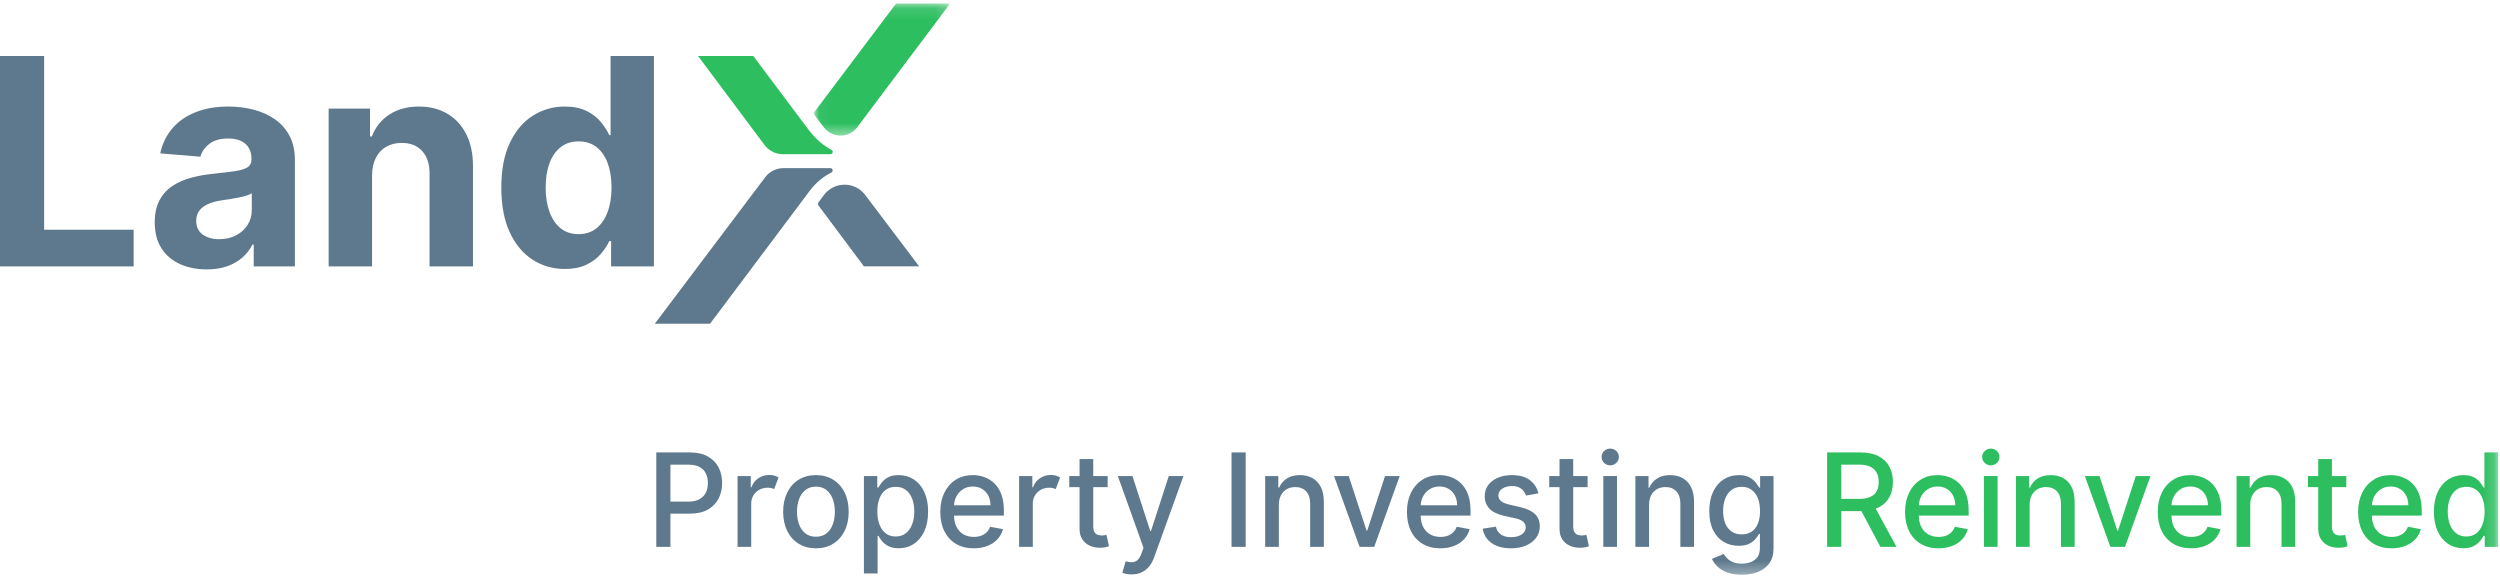 <?xml version="1.0" encoding="UTF-8"?>
<svg width="217px" height="50px" viewBox="0 0 217 50" version="1.1" xmlns="http://www.w3.org/2000/svg" xmlns:xlink="http://www.w3.org/1999/xlink">
    <!-- Generator: Sketch 52.5 (67469) - http://www.bohemiancoding.com/sketch -->
    <title>LX logoTagline-color Copy 3</title>
    <desc>Created with Sketch.</desc>
    <defs>
        <polygon id="path-1" points="0.052 0.11 11.863 0.11 11.863 11.576 0.052 11.576"></polygon>
        <polygon id="path-3" points="0 49.693 216.834 49.693 216.834 0.11 0 0.11"></polygon>
    </defs>
    <g id="01-Landing-page" stroke="none" stroke-width="1" fill="none" fill-rule="evenodd">
        <g id="Desktop-Copy-6" transform="translate(-164, -25)">
            <g id="LX-logoTagline-color-Copy-3" transform="translate(164, 25)">
                <g id="Group-56">
                    <polygon id="Fill-1" fill="#5E798D" points="0 4.86 0 23.124 11.6 23.124 11.6 19.94 3.831 19.94 3.831 4.86"></polygon>
                    <g id="Group-55" transform="translate(0, 0.197)">
                        <path d="M21.855,18.031 C21.855,18.513 21.734,18.944 21.492,19.325 C21.25,19.705 20.917,20.007 20.492,20.23 C20.067,20.453 19.577,20.564 19.023,20.564 C18.445,20.564 17.969,20.429 17.594,20.159 C17.22,19.888 17.032,19.494 17.032,18.977 C17.032,18.62 17.124,18.321 17.307,18.08 C17.489,17.84 17.746,17.648 18.076,17.505 C18.407,17.363 18.793,17.258 19.236,17.193 C19.442,17.164 19.672,17.13 19.926,17.091 C20.179,17.052 20.433,17.007 20.687,16.957 C20.94,16.906 21.169,16.85 21.372,16.787 C21.576,16.725 21.736,16.655 21.855,16.578 L21.855,18.031 Z M25.128,11.588 C24.816,11.003 24.389,10.522 23.85,10.148 C23.31,9.773 22.694,9.497 22.001,9.319 C21.307,9.141 20.583,9.051 19.828,9.051 C18.743,9.051 17.789,9.216 16.966,9.546 C16.143,9.876 15.472,10.345 14.953,10.955 C14.434,11.565 14.086,12.285 13.909,13.118 L17.395,13.403 C17.525,12.951 17.79,12.575 18.191,12.275 C18.593,11.975 19.132,11.825 19.811,11.825 C20.454,11.825 20.951,11.98 21.302,12.288 C21.652,12.598 21.828,13.034 21.828,13.599 L21.828,13.653 C21.828,13.944 21.719,14.164 21.501,14.313 C21.282,14.461 20.931,14.573 20.448,14.647 C19.964,14.722 19.327,14.8 18.537,14.883 C17.864,14.949 17.222,15.062 16.612,15.222 C16.002,15.383 15.457,15.621 14.98,15.936 C14.501,16.251 14.124,16.667 13.847,17.184 C13.57,17.702 13.431,18.341 13.431,19.102 C13.431,20.006 13.627,20.759 14.019,21.362 C14.412,21.966 14.947,22.421 15.625,22.727 C16.304,23.033 17.077,23.186 17.943,23.186 C18.616,23.186 19.209,23.095 19.722,22.914 C20.235,22.733 20.675,22.48 21.041,22.156 C21.406,21.832 21.698,21.456 21.917,21.028 L22.023,21.028 L22.023,22.927 L25.597,22.927 L25.597,13.688 C25.597,12.874 25.441,12.174 25.128,11.588 Z" id="Fill-2" fill="#5E798D"></path>
                        <path d="M32.295,15.008 L32.295,22.927 L28.526,22.927 L28.526,9.229 L32.118,9.229 L32.118,11.646 L32.277,11.646 C32.578,10.849 33.082,10.218 33.79,9.751 C34.498,9.285 35.357,9.051 36.365,9.051 C37.309,9.051 38.132,9.259 38.834,9.675 C39.536,10.092 40.081,10.685 40.471,11.455 C40.86,12.224 41.055,13.141 41.055,14.206 L41.055,22.927 L37.285,22.927 L37.285,14.883 C37.291,14.045 37.079,13.39 36.648,12.917 C36.218,12.444 35.625,12.208 34.87,12.208 C34.363,12.208 33.916,12.318 33.53,12.538 C33.143,12.758 32.842,13.078 32.627,13.497 C32.411,13.916 32.301,14.42 32.295,15.008" id="Fill-4" fill="#5E798D"></path>
                        <path d="M52.738,18.21 C52.511,18.816 52.187,19.287 51.765,19.623 C51.343,19.959 50.828,20.127 50.221,20.127 C49.602,20.127 49.081,19.956 48.659,19.614 C48.238,19.273 47.916,18.797 47.695,18.187 C47.474,17.578 47.363,16.875 47.363,16.079 C47.363,15.288 47.472,14.592 47.69,13.992 C47.909,13.391 48.23,12.922 48.655,12.583 C49.08,12.244 49.602,12.074 50.221,12.074 C50.828,12.074 51.345,12.238 51.77,12.565 C52.194,12.892 52.518,13.356 52.743,13.956 C52.967,14.557 53.079,15.264 53.079,16.079 C53.079,16.893 52.965,17.603 52.738,18.21 Z M52.999,4.664 L52.999,11.53 L52.884,11.53 C52.719,11.161 52.479,10.786 52.163,10.402 C51.847,10.019 51.434,9.698 50.924,9.439 C50.414,9.18 49.779,9.051 49.018,9.051 C48.021,9.051 47.105,9.311 46.27,9.832 C45.435,10.352 44.768,11.133 44.266,12.177 C43.765,13.22 43.514,14.526 43.514,16.096 C43.514,17.624 43.758,18.913 44.244,19.962 C44.731,21.012 45.391,21.805 46.226,22.343 C47.061,22.881 47.994,23.15 49.027,23.15 C49.758,23.15 50.379,23.028 50.889,22.785 C51.399,22.541 51.815,22.233 52.137,21.861 C52.458,21.49 52.708,21.114 52.884,20.734 L53.044,20.734 L53.044,22.927 L56.76,22.927 L56.76,4.664 L52.999,4.664 Z" id="Fill-6" fill="#5E798D"></path>
                        <g id="Group-10" transform="translate(70.609, 0)">
                            <mask id="mask-2" fill="white">
                                <use xlink:href="#path-1"></use>
                            </mask>
                            <g id="Clip-9"></g>
                            <path d="M11.863,0.11 L7.169,0.11 L0.103,9.49 C0.035,9.581 0.035,9.705 0.102,9.796 L0.894,10.848 C1.623,11.818 3.071,11.818 3.8,10.847 L11.863,0.11 Z" id="Fill-8" fill="#2DBE60" mask="url(#mask-2)"></path>
                        </g>
                        <path d="M72.082,13.188 C72.293,13.188 72.361,12.904 72.173,12.807 C71.61,12.515 70.9,12.005 70.226,11.121 C69.578,10.269 65.385,4.664 65.385,4.664 L60.59,4.664 L66.358,12.383 C66.737,12.89 67.33,13.188 67.959,13.188 L72.082,13.188 Z" id="Fill-11" fill="#2DBE60"></path>
                        <path d="M56.835,27.906 L61.63,27.906 C61.63,27.906 69.628,17.241 70.263,16.393 C70.889,15.554 71.59,15.065 72.161,14.78 C72.353,14.684 72.288,14.396 72.074,14.396 L70.781,14.396 L68.008,14.396 C67.382,14.396 66.792,14.692 66.413,15.194 L56.835,27.906 Z" id="Fill-13" fill="#5E798D"></path>
                        <path d="M71.507,16.742 L71.054,17.35 C70.988,17.44 70.988,17.564 71.054,17.654 L74.986,22.921 L79.781,22.921 L75.103,16.73 C74.197,15.531 72.405,15.537 71.507,16.742" id="Fill-15" fill="#5E798D"></path>
                        <path d="M61.271,42.556 C61.154,42.799 60.971,42.99 60.723,43.13 C60.473,43.271 60.149,43.341 59.749,43.341 L58.193,43.341 L58.193,40.134 L59.734,40.134 C60.141,40.134 60.47,40.202 60.721,40.338 C60.971,40.475 61.154,40.663 61.271,40.903 C61.387,41.143 61.445,41.418 61.445,41.728 C61.445,42.037 61.387,42.313 61.271,42.556 M61.437,39.422 C61.022,39.19 60.497,39.073 59.865,39.073 L56.966,39.073 L56.966,47.271 L58.193,47.271 L58.193,44.389 L59.861,44.389 C60.49,44.389 61.015,44.273 61.431,44.039 C61.848,43.806 62.161,43.488 62.369,43.086 C62.577,42.685 62.68,42.232 62.68,41.728 C62.68,41.226 62.577,40.774 62.371,40.373 C62.164,39.971 61.853,39.654 61.437,39.422" id="Fill-17" fill="#5E798D"></path>
                        <path d="M66.779,41.031 C66.419,41.031 66.098,41.126 65.818,41.317 C65.537,41.508 65.341,41.769 65.23,42.1 L65.166,42.1 L65.166,41.123 L64.019,41.123 L64.019,47.271 L65.206,47.271 L65.206,43.517 C65.206,43.25 65.269,43.012 65.395,42.804 C65.52,42.596 65.691,42.433 65.907,42.314 C66.123,42.195 66.368,42.136 66.644,42.136 C66.761,42.136 66.863,42.147 66.954,42.17 C67.044,42.193 67.124,42.221 67.196,42.256 L67.577,41.255 C67.476,41.186 67.36,41.131 67.228,41.091 C67.095,41.051 66.946,41.031 66.779,41.031" id="Fill-19" fill="#5E798D"></path>
                        <path d="M72.289,45.306 C72.171,45.634 71.991,45.897 71.747,46.095 C71.504,46.292 71.197,46.391 70.826,46.391 C70.452,46.391 70.143,46.292 69.899,46.095 C69.654,45.897 69.472,45.634 69.354,45.306 C69.237,44.978 69.178,44.616 69.178,44.221 C69.178,43.829 69.237,43.468 69.354,43.139 C69.472,42.809 69.654,42.544 69.899,42.344 C70.143,42.144 70.452,42.044 70.826,42.044 C71.197,42.044 71.504,42.144 71.747,42.344 C71.991,42.544 72.171,42.809 72.289,43.139 C72.407,43.468 72.466,43.829 72.466,44.221 C72.466,44.616 72.407,44.978 72.289,45.306 M72.319,41.439 C71.893,41.175 71.394,41.043 70.822,41.043 C70.25,41.043 69.751,41.175 69.325,41.439 C68.898,41.703 68.567,42.074 68.332,42.552 C68.096,43.03 67.978,43.587 67.978,44.225 C67.978,44.86 68.096,45.415 68.332,45.89 C68.567,46.365 68.898,46.735 69.325,46.999 C69.751,47.264 70.25,47.396 70.822,47.396 C71.394,47.396 71.893,47.264 72.319,46.999 C72.745,46.735 73.076,46.365 73.312,45.89 C73.548,45.415 73.665,44.86 73.665,44.225 C73.665,43.587 73.548,43.03 73.312,42.552 C73.076,42.074 72.745,41.703 72.319,41.439" id="Fill-21" fill="#5E798D"></path>
                        <path d="M79.176,45.306 C79.053,45.634 78.872,45.894 78.634,46.084 C78.396,46.275 78.099,46.371 77.744,46.371 C77.403,46.371 77.114,46.28 76.878,46.096 C76.643,45.914 76.462,45.66 76.338,45.334 C76.214,45.008 76.152,44.63 76.152,44.197 C76.152,43.77 76.212,43.396 76.334,43.076 C76.456,42.756 76.635,42.507 76.872,42.328 C77.109,42.149 77.4,42.06 77.744,42.06 C78.102,42.06 78.4,42.153 78.64,42.34 C78.879,42.526 79.059,42.782 79.18,43.104 C79.3,43.427 79.361,43.792 79.361,44.197 C79.361,44.608 79.299,44.978 79.176,45.306 M79.317,41.419 C78.93,41.169 78.491,41.043 77.998,41.043 C77.62,41.043 77.315,41.107 77.085,41.233 C76.855,41.36 76.674,41.507 76.545,41.675 C76.415,41.844 76.316,41.992 76.247,42.12 L76.148,42.12 L76.148,41.123 L74.988,41.123 L74.988,49.577 L76.175,49.577 L76.175,46.314 L76.247,46.314 C76.318,46.445 76.42,46.595 76.552,46.763 C76.685,46.931 76.868,47.078 77.103,47.203 C77.337,47.329 77.639,47.391 78.01,47.391 C78.503,47.391 78.941,47.264 79.325,47.009 C79.709,46.754 80.01,46.39 80.231,45.916 C80.45,45.443 80.56,44.874 80.56,44.209 C80.56,43.545 80.45,42.976 80.228,42.504 C80.007,42.032 79.703,41.67 79.317,41.419" id="Fill-23" fill="#5E798D"></path>
                        <path d="M82.813,43.661 C82.827,43.398 82.884,43.148 83.001,42.918 C83.134,42.656 83.325,42.442 83.573,42.278 C83.82,42.114 84.111,42.032 84.444,42.032 C84.751,42.032 85.019,42.102 85.248,42.244 C85.477,42.385 85.656,42.578 85.783,42.822 C85.91,43.067 85.973,43.346 85.973,43.661 L82.813,43.661 Z M86.307,41.755 C86.05,41.51 85.76,41.33 85.437,41.215 C85.114,41.1 84.78,41.043 84.436,41.043 C83.87,41.043 83.375,41.178 82.953,41.447 C82.531,41.717 82.203,42.092 81.968,42.572 C81.734,43.053 81.617,43.607 81.617,44.237 C81.617,44.875 81.734,45.431 81.968,45.904 C82.203,46.378 82.536,46.745 82.969,47.005 C83.402,47.266 83.919,47.396 84.52,47.396 C84.965,47.396 85.361,47.327 85.709,47.189 C86.057,47.052 86.347,46.859 86.579,46.609 C86.811,46.359 86.971,46.068 87.061,45.734 L85.938,45.53 C85.866,45.723 85.763,45.884 85.628,46.015 C85.493,46.145 85.332,46.243 85.147,46.309 C84.962,46.374 84.757,46.407 84.531,46.407 C84.185,46.407 83.882,46.331 83.622,46.181 C83.363,46.03 83.161,45.811 83.016,45.522 C82.883,45.255 82.818,44.93 82.808,44.558 L87.137,44.558 L87.137,44.133 C87.137,43.575 87.063,43.101 86.915,42.71 C86.766,42.319 86.564,42.001 86.307,41.755 Z" id="Fill-25" fill="#5E798D"></path>
                        <path d="M91.219,41.031 C90.859,41.031 90.539,41.126 90.259,41.317 C89.978,41.508 89.782,41.769 89.671,42.1 L89.607,42.1 L89.607,41.123 L88.459,41.123 L88.459,47.271 L89.647,47.271 L89.647,43.517 C89.647,43.25 89.71,43.012 89.836,42.804 C89.961,42.596 90.132,42.433 90.348,42.314 C90.564,42.195 90.809,42.136 91.085,42.136 C91.201,42.136 91.304,42.147 91.394,42.17 C91.484,42.193 91.565,42.221 91.637,42.256 L92.018,41.255 C91.917,41.186 91.801,41.131 91.668,41.091 C91.536,41.051 91.386,41.031 91.219,41.031" id="Fill-27" fill="#5E798D"></path>
                        <path d="M95.874,46.263 C95.803,46.276 95.719,46.283 95.624,46.283 C95.494,46.283 95.374,46.262 95.265,46.221 C95.155,46.179 95.065,46.1 94.996,45.983 C94.928,45.865 94.893,45.692 94.893,45.462 L94.893,42.084 L96.144,42.084 L96.144,41.123 L94.893,41.123 L94.893,39.65 L93.706,39.65 L93.706,41.123 L92.812,41.123 L92.812,42.084 L93.706,42.084 L93.706,45.71 C93.706,46.081 93.789,46.389 93.956,46.635 C94.123,46.881 94.341,47.062 94.611,47.179 C94.881,47.297 95.172,47.353 95.485,47.347 C95.675,47.345 95.835,47.33 95.962,47.301 C96.089,47.273 96.186,47.246 96.256,47.219 L96.041,46.231 C96.001,46.238 95.945,46.25 95.874,46.263" id="Fill-29" fill="#5E798D"></path>
                        <path d="M99.905,45.895 L99.842,45.895 L98.297,41.123 L97.026,41.123 L99.258,47.352 L99.083,47.836 C98.985,48.103 98.871,48.295 98.74,48.412 C98.609,48.53 98.458,48.593 98.289,48.602 C98.12,48.611 97.925,48.587 97.705,48.528 L97.419,49.521 C97.483,49.55 97.585,49.581 97.725,49.613 C97.865,49.645 98.028,49.661 98.213,49.661 C98.542,49.661 98.832,49.603 99.085,49.487 C99.338,49.371 99.556,49.202 99.739,48.981 C99.921,48.759 100.07,48.488 100.183,48.168 L102.725,41.123 L101.45,41.123 L99.905,45.895 Z" id="Fill-31" fill="#5E798D"></path>
                        <mask id="mask-4" fill="white">
                            <use xlink:href="#path-3"></use>
                        </mask>
                        <g id="Clip-34"></g>
                        <polygon id="Fill-33" fill="#5E798D" mask="url(#mask-4)" points="106.899 47.271 108.126 47.271 108.126 39.073 106.899 39.073"></polygon>
                        <path d="M113.924,41.305 C113.612,41.13 113.248,41.043 112.832,41.043 C112.374,41.043 111.995,41.142 111.695,41.339 C111.394,41.537 111.173,41.798 111.033,42.124 L110.957,42.124 L110.957,41.123 L109.818,41.123 L109.818,47.271 L111.005,47.271 L111.005,43.621 C111.005,43.295 111.067,43.017 111.19,42.786 C111.313,42.555 111.481,42.38 111.695,42.26 C111.908,42.14 112.152,42.08 112.427,42.08 C112.83,42.08 113.146,42.206 113.377,42.458 C113.607,42.71 113.722,43.059 113.722,43.505 L113.722,47.271 L114.909,47.271 L114.909,43.361 C114.909,42.854 114.824,42.428 114.651,42.084 C114.479,41.74 114.237,41.48 113.924,41.305" id="Fill-35" fill="#5E798D" mask="url(#mask-4)"></path>
                        <polygon id="Fill-36" fill="#5E798D" mask="url(#mask-4)" points="118.678 45.855 118.615 45.855 117.07 41.123 115.795 41.123 118.011 47.271 119.282 47.271 121.494 41.123 120.219 41.123"></polygon>
                        <path d="M123.318,43.661 C123.333,43.398 123.389,43.148 123.506,42.918 C123.64,42.656 123.83,42.442 124.078,42.278 C124.326,42.114 124.616,42.032 124.949,42.032 C125.257,42.032 125.525,42.102 125.754,42.244 C125.983,42.385 126.161,42.578 126.288,42.822 C126.415,43.067 126.478,43.346 126.478,43.661 L123.318,43.661 Z M126.812,41.755 C126.555,41.51 126.266,41.33 125.943,41.215 C125.62,41.1 125.286,41.043 124.942,41.043 C124.375,41.043 123.881,41.178 123.458,41.447 C123.036,41.717 122.708,42.092 122.473,42.572 C122.239,43.053 122.122,43.607 122.122,44.237 C122.122,44.875 122.239,45.431 122.473,45.904 C122.708,46.378 123.041,46.745 123.474,47.005 C123.907,47.266 124.424,47.396 125.025,47.396 C125.47,47.396 125.866,47.327 126.215,47.189 C126.563,47.052 126.853,46.859 127.084,46.609 C127.316,46.359 127.477,46.068 127.567,45.734 L126.443,45.53 C126.371,45.723 126.268,45.884 126.133,46.015 C125.998,46.145 125.838,46.243 125.652,46.309 C125.467,46.374 125.262,46.407 125.037,46.407 C124.69,46.407 124.387,46.331 124.128,46.181 C123.868,46.03 123.666,45.811 123.522,45.522 C123.388,45.255 123.323,44.93 123.314,44.558 L127.642,44.558 L127.642,44.133 C127.642,43.575 127.568,43.101 127.42,42.71 C127.272,42.319 127.069,42.001 126.812,41.755 Z" id="Fill-37" fill="#5E798D" mask="url(#mask-4)"></path>
                        <path d="M131.987,43.829 L131.018,43.605 C130.682,43.525 130.438,43.422 130.288,43.297 C130.136,43.171 130.061,43.006 130.061,42.8 C130.061,42.563 130.174,42.368 130.398,42.218 C130.624,42.067 130.904,41.992 131.241,41.992 C131.487,41.992 131.692,42.032 131.856,42.112 C132.02,42.192 132.151,42.294 132.247,42.42 C132.344,42.545 132.415,42.678 132.46,42.816 L133.536,42.624 C133.414,42.144 133.164,41.76 132.786,41.473 C132.407,41.186 131.888,41.043 131.229,41.043 C130.77,41.043 130.364,41.12 130.009,41.273 C129.654,41.427 129.376,41.64 129.175,41.912 C128.974,42.184 128.874,42.501 128.874,42.864 C128.874,43.302 129.009,43.663 129.281,43.949 C129.552,44.235 129.972,44.443 130.541,44.574 L131.574,44.802 C131.865,44.869 132.082,44.967 132.223,45.098 C132.365,45.228 132.436,45.39 132.436,45.582 C132.436,45.82 132.319,46.02 132.087,46.185 C131.854,46.349 131.542,46.431 131.153,46.431 C130.796,46.431 130.506,46.354 130.283,46.201 C130.061,46.047 129.914,45.82 129.843,45.518 L128.695,45.694 C128.793,46.238 129.058,46.659 129.489,46.953 C129.921,47.248 130.478,47.396 131.161,47.396 C131.654,47.396 132.087,47.314 132.462,47.151 C132.836,46.989 133.129,46.764 133.34,46.477 C133.55,46.19 133.655,45.863 133.655,45.494 C133.655,45.059 133.518,44.705 133.242,44.433 C132.967,44.161 132.549,43.96 131.987,43.829" id="Fill-38" fill="#5E798D" mask="url(#mask-4)"></path>
                        <path d="M137.535,46.263 C137.464,46.276 137.38,46.283 137.285,46.283 C137.156,46.283 137.036,46.262 136.926,46.221 C136.816,46.179 136.726,46.1 136.658,45.983 C136.589,45.865 136.554,45.692 136.554,45.462 L136.554,42.084 L137.805,42.084 L137.805,41.123 L136.554,41.123 L136.554,39.65 L135.367,39.65 L135.367,41.123 L134.473,41.123 L134.473,42.084 L135.367,42.084 L135.367,45.71 C135.367,46.081 135.45,46.389 135.617,46.635 C135.784,46.881 136.002,47.062 136.272,47.179 C136.543,47.297 136.834,47.353 137.146,47.347 C137.337,47.345 137.496,47.33 137.623,47.301 C137.75,47.273 137.848,47.246 137.917,47.219 L137.702,46.231 C137.662,46.238 137.607,46.25 137.535,46.263" id="Fill-39" fill="#5E798D" mask="url(#mask-4)"></path>
                        <path d="M139.767,38.741 C139.561,38.741 139.384,38.812 139.237,38.953 C139.09,39.095 139.017,39.266 139.017,39.466 C139.017,39.666 139.09,39.837 139.237,39.98 C139.384,40.123 139.561,40.194 139.767,40.194 C139.974,40.194 140.15,40.123 140.297,39.98 C140.444,39.837 140.518,39.666 140.518,39.466 C140.518,39.266 140.444,39.095 140.297,38.953 C140.15,38.812 139.974,38.741 139.767,38.741" id="Fill-40" fill="#5E798D" mask="url(#mask-4)"></path>
                        <polygon id="Fill-41" fill="#5E798D" mask="url(#mask-4)" points="139.168 47.271 140.355 47.271 140.355 41.123 139.168 41.123"></polygon>
                        <path d="M146.058,41.305 C145.746,41.13 145.382,41.043 144.966,41.043 C144.508,41.043 144.128,41.142 143.828,41.339 C143.528,41.537 143.307,41.798 143.167,42.124 L143.091,42.124 L143.091,41.123 L141.951,41.123 L141.951,47.271 L143.139,47.271 L143.139,43.621 C143.139,43.295 143.2,43.017 143.324,42.786 C143.447,42.555 143.615,42.38 143.828,42.26 C144.041,42.14 144.285,42.08 144.561,42.08 C144.963,42.08 145.28,42.206 145.51,42.458 C145.74,42.71 145.856,43.059 145.856,43.505 L145.856,47.271 L147.043,47.271 L147.043,43.361 C147.043,42.854 146.957,42.428 146.785,42.084 C146.613,41.74 146.371,41.48 146.058,41.305" id="Fill-42" fill="#5E798D" mask="url(#mask-4)"></path>
                        <path d="M152.585,45.248 C152.462,45.551 152.282,45.783 152.045,45.944 C151.808,46.106 151.519,46.187 151.177,46.187 C150.825,46.187 150.529,46.101 150.29,45.931 C150.05,45.76 149.869,45.522 149.748,45.218 C149.626,44.913 149.565,44.56 149.565,44.157 C149.565,43.765 149.625,43.41 149.745,43.093 C149.866,42.775 150.045,42.524 150.284,42.338 C150.522,42.152 150.82,42.059 151.177,42.059 C151.524,42.059 151.815,42.149 152.051,42.326 C152.286,42.504 152.465,42.749 152.587,43.064 C152.709,43.379 152.77,43.744 152.77,44.157 C152.77,44.582 152.708,44.945 152.585,45.248 Z M152.778,41.123 L152.778,42.12 L152.691,42.12 C152.619,41.992 152.518,41.843 152.387,41.675 C152.255,41.508 152.073,41.36 151.841,41.233 C151.607,41.106 151.302,41.043 150.923,41.043 C150.433,41.043 149.995,41.168 149.608,41.417 C149.222,41.667 148.918,42.025 148.697,42.492 C148.476,42.959 148.365,43.519 148.365,44.173 C148.365,44.827 148.477,45.378 148.701,45.824 C148.925,46.271 149.229,46.609 149.615,46.837 C150,47.065 150.433,47.179 150.915,47.179 C151.288,47.179 151.591,47.121 151.824,47.004 C152.058,46.886 152.241,46.747 152.375,46.587 C152.508,46.427 152.611,46.282 152.682,46.15 L152.758,46.15 L152.758,47.359 C152.758,47.835 152.611,48.182 152.317,48.4 C152.023,48.619 151.651,48.729 151.201,48.729 C150.873,48.729 150.605,48.682 150.397,48.589 C150.189,48.495 150.025,48.383 149.904,48.252 C149.784,48.121 149.688,48 149.616,47.888 L148.596,48.312 C148.704,48.558 148.869,48.785 149.088,48.995 C149.308,49.204 149.592,49.373 149.94,49.501 C150.288,49.629 150.705,49.693 151.189,49.693 C151.708,49.693 152.174,49.612 152.589,49.449 C153.003,49.286 153.332,49.036 153.576,48.699 C153.819,48.361 153.941,47.931 153.941,47.408 L153.941,41.123 L152.778,41.123 Z" id="Fill-43" fill="#5E798D" mask="url(#mask-4)"></path>
                        <path d="M159.819,40.134 L161.36,40.134 C161.765,40.134 162.093,40.195 162.343,40.317 C162.593,40.438 162.777,40.612 162.895,40.839 C163.013,41.066 163.072,41.334 163.072,41.643 C163.072,41.951 163.014,42.213 162.897,42.432 C162.78,42.651 162.597,42.818 162.347,42.932 C162.097,43.047 161.773,43.105 161.376,43.105 L159.819,43.105 L159.819,40.134 Z M163.058,43.853 C163.475,43.642 163.787,43.347 163.995,42.966 C164.203,42.586 164.307,42.145 164.307,41.643 C164.307,41.139 164.204,40.694 163.997,40.308 C163.791,39.923 163.479,39.621 163.062,39.401 C162.645,39.183 162.121,39.074 161.491,39.074 L158.592,39.074 L158.592,47.271 L159.819,47.271 L159.819,44.169 L161.487,44.169 C161.514,44.169 161.538,44.167 161.565,44.166 L163.219,47.271 L164.617,47.271 L162.815,43.954 C162.898,43.923 162.982,43.891 163.058,43.853 Z" id="Fill-44" fill="#2DBE60" mask="url(#mask-4)"></path>
                        <path d="M166.556,43.661 C166.57,43.398 166.627,43.148 166.744,42.918 C166.877,42.656 167.068,42.442 167.316,42.278 C167.563,42.114 167.854,42.032 168.187,42.032 C168.495,42.032 168.762,42.102 168.992,42.244 C169.22,42.385 169.399,42.578 169.526,42.822 C169.653,43.067 169.716,43.346 169.716,43.661 L166.556,43.661 Z M170.05,41.755 C169.793,41.51 169.503,41.33 169.18,41.215 C168.857,41.1 168.523,41.043 168.179,41.043 C167.613,41.043 167.118,41.178 166.696,41.447 C166.274,41.717 165.945,42.092 165.711,42.572 C165.477,43.053 165.359,43.607 165.359,44.237 C165.359,44.875 165.477,45.431 165.711,45.904 C165.945,46.378 166.279,46.745 166.712,47.005 C167.145,47.266 167.662,47.396 168.263,47.396 C168.707,47.396 169.104,47.327 169.452,47.189 C169.801,47.052 170.09,46.859 170.322,46.609 C170.554,46.359 170.714,46.068 170.804,45.734 L169.681,45.53 C169.609,45.723 169.506,45.884 169.371,46.015 C169.236,46.145 169.076,46.243 168.89,46.309 C168.705,46.374 168.5,46.407 168.275,46.407 C167.928,46.407 167.625,46.331 167.365,46.181 C167.106,46.03 166.904,45.811 166.759,45.522 C166.626,45.255 166.561,44.93 166.551,44.558 L170.88,44.558 L170.88,44.133 C170.88,43.575 170.806,43.101 170.658,42.71 C170.509,42.319 170.307,42.001 170.05,41.755 Z" id="Fill-45" fill="#2DBE60" mask="url(#mask-4)"></path>
                        <path d="M172.802,38.741 C172.595,38.741 172.419,38.812 172.272,38.953 C172.125,39.095 172.052,39.266 172.052,39.466 C172.052,39.666 172.125,39.837 172.272,39.98 C172.419,40.123 172.595,40.194 172.802,40.194 C173.009,40.194 173.186,40.123 173.332,39.98 C173.48,39.837 173.553,39.666 173.553,39.466 C173.553,39.266 173.48,39.095 173.332,38.953 C173.186,38.812 173.009,38.741 172.802,38.741" id="Fill-46" fill="#2DBE60" mask="url(#mask-4)"></path>
                        <polygon id="Fill-47" fill="#2DBE60" mask="url(#mask-4)" points="172.202 47.271 173.39 47.271 173.39 41.123 172.202 41.123"></polygon>
                        <path d="M179.093,41.305 C178.781,41.13 178.417,41.043 178.001,41.043 C177.542,41.043 177.163,41.142 176.863,41.339 C176.562,41.537 176.342,41.798 176.202,42.124 L176.126,42.124 L176.126,41.123 L174.986,41.123 L174.986,47.271 L176.174,47.271 L176.174,43.621 C176.174,43.295 176.235,43.017 176.359,42.786 C176.482,42.555 176.65,42.38 176.863,42.26 C177.076,42.14 177.32,42.08 177.596,42.08 C177.998,42.08 178.315,42.206 178.545,42.458 C178.775,42.71 178.89,43.059 178.89,43.505 L178.89,47.271 L180.078,47.271 L180.078,43.361 C180.078,42.854 179.992,42.428 179.82,42.084 C179.647,41.74 179.405,41.48 179.093,41.305" id="Fill-48" fill="#2DBE60" mask="url(#mask-4)"></path>
                        <polygon id="Fill-49" fill="#2DBE60" mask="url(#mask-4)" points="183.847 45.855 183.783 45.855 182.238 41.123 180.964 41.123 183.18 47.271 184.451 47.271 186.663 41.123 185.388 41.123"></polygon>
                        <path d="M188.487,43.661 C188.501,43.398 188.558,43.148 188.674,42.918 C188.808,42.656 188.999,42.442 189.247,42.278 C189.494,42.114 189.785,42.032 190.118,42.032 C190.425,42.032 190.693,42.102 190.922,42.244 C191.151,42.385 191.33,42.578 191.456,42.822 C191.583,43.067 191.647,43.346 191.647,43.661 L188.487,43.661 Z M191.981,41.755 C191.724,41.51 191.434,41.33 191.111,41.215 C190.788,41.1 190.454,41.043 190.11,41.043 C189.544,41.043 189.049,41.178 188.627,41.447 C188.204,41.717 187.876,42.092 187.642,42.572 C187.408,43.053 187.291,43.607 187.291,44.237 C187.291,44.875 187.408,45.431 187.642,45.904 C187.876,46.378 188.21,46.745 188.643,47.005 C189.076,47.266 189.593,47.396 190.193,47.396 C190.638,47.396 191.035,47.327 191.383,47.189 C191.731,47.052 192.021,46.859 192.253,46.609 C192.485,46.359 192.645,46.068 192.735,45.734 L191.612,45.53 C191.54,45.723 191.437,45.884 191.302,46.015 C191.167,46.145 191.006,46.243 190.821,46.309 C190.636,46.374 190.43,46.407 190.205,46.407 C189.859,46.407 189.555,46.331 189.296,46.181 C189.037,46.03 188.834,45.811 188.69,45.522 C188.557,45.255 188.492,44.93 188.482,44.558 L192.811,44.558 L192.811,44.133 C192.811,43.575 192.737,43.101 192.589,42.71 C192.44,42.319 192.237,42.001 191.981,41.755 Z" id="Fill-50" fill="#2DBE60" mask="url(#mask-4)"></path>
                        <path d="M198.24,41.305 C197.928,41.13 197.563,41.043 197.148,41.043 C196.69,41.043 196.31,41.142 196.01,41.339 C195.709,41.537 195.489,41.798 195.349,42.124 L195.273,42.124 L195.273,41.123 L194.133,41.123 L194.133,47.271 L195.321,47.271 L195.321,43.621 C195.321,43.295 195.382,43.017 195.506,42.786 C195.629,42.555 195.797,42.38 196.01,42.26 C196.223,42.14 196.467,42.08 196.742,42.08 C197.145,42.08 197.461,42.206 197.692,42.458 C197.922,42.71 198.037,43.059 198.037,43.505 L198.037,47.271 L199.225,47.271 L199.225,43.361 C199.225,42.854 199.139,42.428 198.967,42.084 C198.794,41.74 198.552,41.48 198.24,41.305" id="Fill-51" fill="#2DBE60" mask="url(#mask-4)"></path>
                        <path d="M203.391,46.263 C203.32,46.276 203.236,46.283 203.141,46.283 C203.011,46.283 202.891,46.262 202.781,46.221 C202.671,46.179 202.582,46.1 202.513,45.983 C202.444,45.865 202.41,45.692 202.41,45.462 L202.41,42.084 L203.661,42.084 L203.661,41.123 L202.41,41.123 L202.41,39.65 L201.222,39.65 L201.222,41.123 L200.329,41.123 L200.329,42.084 L201.222,42.084 L201.222,45.71 C201.222,46.081 201.306,46.389 201.472,46.635 C201.639,46.881 201.858,47.062 202.128,47.179 C202.398,47.297 202.689,47.353 203.001,47.347 C203.192,47.345 203.351,47.33 203.478,47.301 C203.605,47.273 203.703,47.246 203.772,47.219 L203.558,46.231 C203.518,46.238 203.462,46.25 203.391,46.263" id="Fill-52" fill="#2DBE60" mask="url(#mask-4)"></path>
                        <path d="M205.882,43.661 C205.896,43.398 205.953,43.148 206.069,42.918 C206.203,42.656 206.394,42.442 206.642,42.278 C206.889,42.114 207.18,42.032 207.513,42.032 C207.82,42.032 208.088,42.102 208.317,42.244 C208.546,42.385 208.725,42.578 208.852,42.822 C208.979,43.067 209.042,43.346 209.042,43.661 L205.882,43.661 Z M209.376,41.755 C209.119,41.51 208.829,41.33 208.506,41.215 C208.183,41.1 207.849,41.043 207.505,41.043 C206.939,41.043 206.444,41.178 206.022,41.447 C205.6,41.717 205.271,42.092 205.037,42.572 C204.803,43.053 204.686,43.607 204.686,44.237 C204.686,44.875 204.803,45.431 205.037,45.904 C205.271,46.378 205.605,46.745 206.038,47.005 C206.471,47.266 206.988,47.396 207.588,47.396 C208.033,47.396 208.43,47.327 208.778,47.189 C209.126,47.052 209.416,46.859 209.648,46.609 C209.88,46.359 210.04,46.068 210.13,45.734 L209.007,45.53 C208.935,45.723 208.832,45.884 208.697,46.015 C208.562,46.145 208.401,46.243 208.216,46.309 C208.031,46.374 207.826,46.407 207.6,46.407 C207.254,46.407 206.951,46.331 206.691,46.181 C206.432,46.03 206.23,45.811 206.085,45.522 C205.952,45.255 205.887,44.93 205.877,44.558 L210.206,44.558 L210.206,44.133 C210.206,43.575 210.132,43.101 209.984,42.71 C209.835,42.319 209.632,42.001 209.376,41.755 Z" id="Fill-53" fill="#2DBE60" mask="url(#mask-4)"></path>
                        <path d="M215.482,45.334 C215.359,45.66 215.179,45.914 214.942,46.096 C214.705,46.279 214.416,46.371 214.074,46.371 C213.722,46.371 213.426,46.275 213.187,46.084 C212.947,45.894 212.766,45.634 212.645,45.306 C212.523,44.978 212.462,44.608 212.462,44.197 C212.462,43.792 212.522,43.427 212.642,43.104 C212.763,42.782 212.942,42.527 213.181,42.34 C213.419,42.153 213.717,42.06 214.074,42.06 C214.421,42.06 214.712,42.149 214.948,42.328 C215.183,42.507 215.362,42.756 215.484,43.076 C215.606,43.397 215.666,43.77 215.666,44.197 C215.666,44.629 215.605,45.008 215.482,45.334 Z M215.647,39.074 L215.647,42.12 L215.575,42.12 C215.504,41.992 215.404,41.844 215.275,41.675 C215.147,41.507 214.967,41.36 214.735,41.233 C214.504,41.106 214.199,41.043 213.82,41.043 C213.33,41.043 212.892,41.169 212.505,41.419 C212.119,41.67 211.815,42.032 211.594,42.504 C211.373,42.976 211.262,43.545 211.262,44.209 C211.262,44.874 211.371,45.443 211.59,45.916 C211.809,46.39 212.11,46.754 212.495,47.009 C212.881,47.264 213.319,47.391 213.812,47.391 C214.183,47.391 214.485,47.329 214.717,47.203 C214.95,47.078 215.134,46.931 215.267,46.763 C215.401,46.595 215.504,46.445 215.575,46.314 L215.675,46.314 L215.675,47.271 L216.835,47.271 L216.835,39.074 L215.647,39.074 Z" id="Fill-54" fill="#2DBE60" mask="url(#mask-4)"></path>
                    </g>
                </g>
            </g>
        </g>
    </g>
</svg>